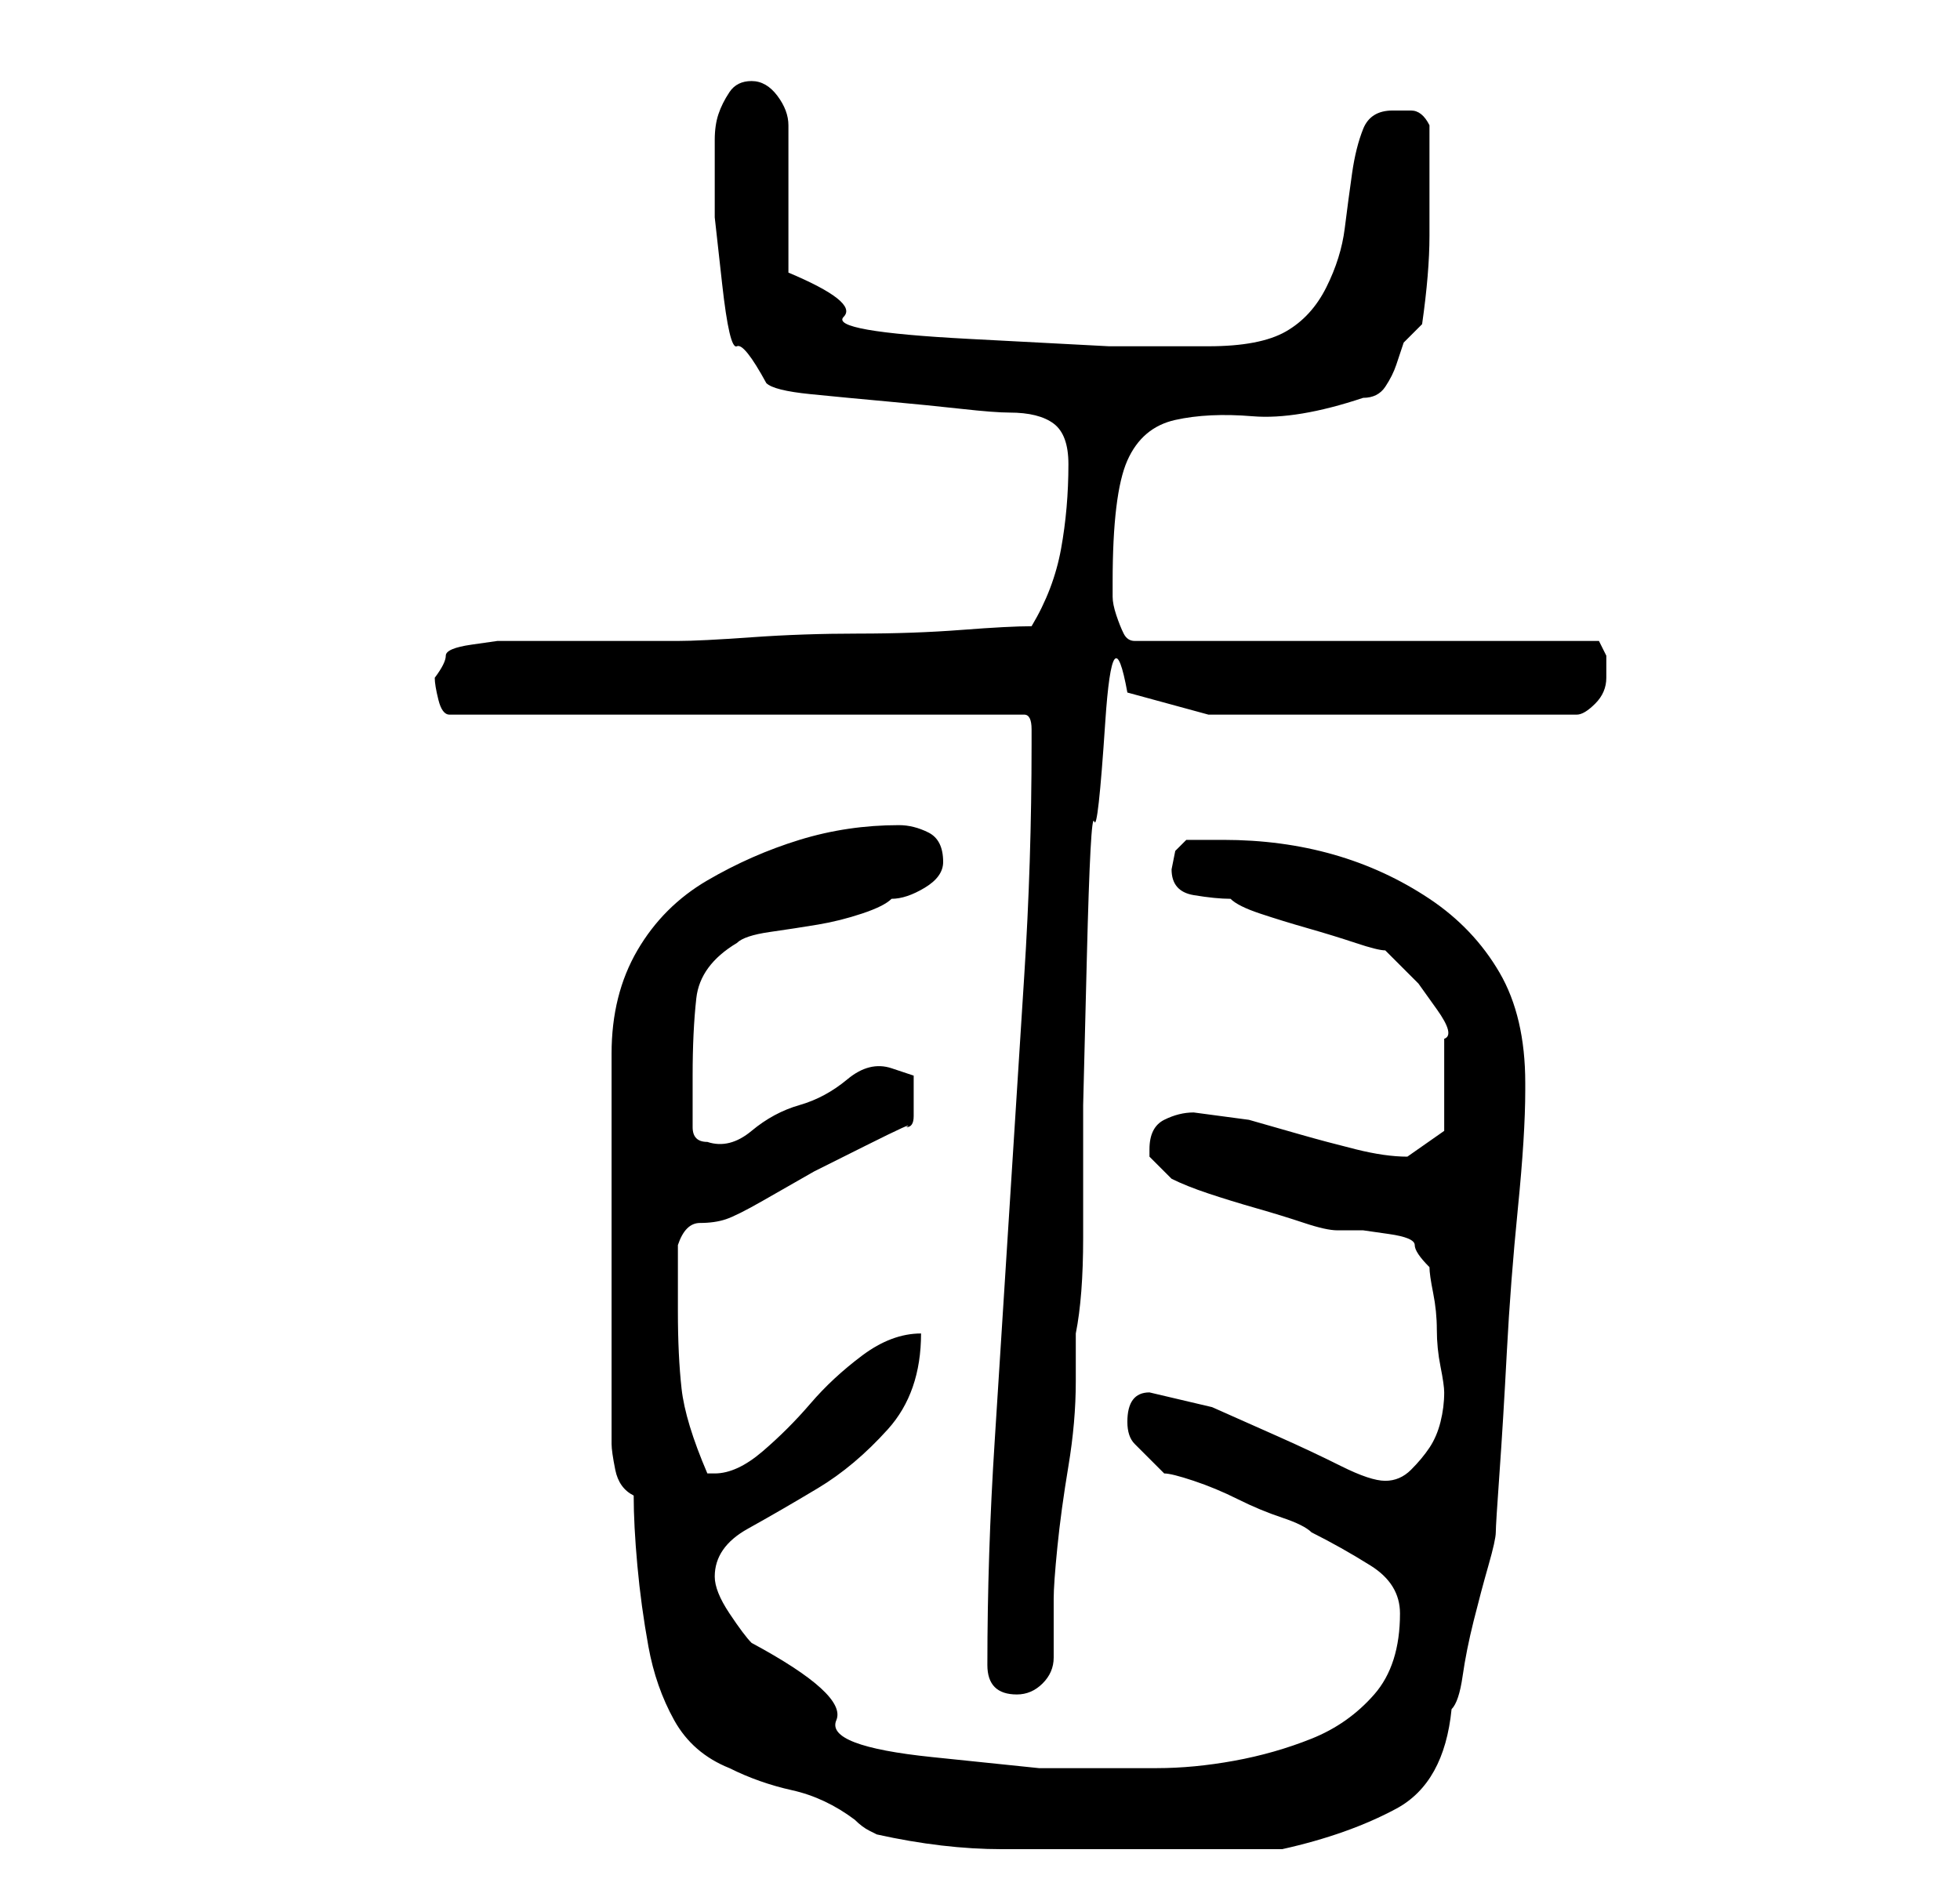 <?xml version="1.0" standalone="no"?>
<!DOCTYPE svg PUBLIC "-//W3C//DTD SVG 1.1//EN" "http://www.w3.org/Graphics/SVG/1.1/DTD/svg11.dtd" >
<svg xmlns="http://www.w3.org/2000/svg" xmlns:xlink="http://www.w3.org/1999/xlink" version="1.1" viewBox="-10 0 266 256">
   <path fill="currentColor"
d="M76 203q0 4 0.5 9.5t1.5 11t3.5 10t7.5 6.5q4 2 8.5 3t8.5 4q1 1 2 1.5l1 0.5q9 2 17 2h17h21q9 -2 15.5 -5.5t7.5 -13.5q1 -1 1.5 -4.5t1.5 -7.5t2 -7.5t1 -4.5t0.5 -8t1 -16.5t1.5 -19.5t1 -16v-1q0 -9 -3.5 -15t-9.5 -10t-13 -6t-15 -2h-5l-1.5 1.5t-0.5 2.5
q0 3 3 3.5t5 0.5q1 1 4 2t6.5 2t6.5 2t4 1l4.5 4.5t2.5 3.5t1 4v6v6.5t-5 3.5q-3 0 -7 -1t-7.5 -2l-7 -2t-7.5 -1q-2 0 -4 1t-2 4v1l1.5 1.5l1.5 1.5q2 1 5 2t6.5 2t6.5 2t4.5 1h3.5t3.5 0.5t3.5 1.5t2 3q0 1 0.5 3.5t0.5 5t0.5 5t0.5 3.5q0 2 -0.5 4t-1.5 3.5t-2.5 3
t-3.5 1.5t-6 -2t-8.5 -4l-9 -4t-8.5 -2q-3 0 -3 4q0 2 1 3l4 4q1 0 4 1t6 2.5t6 2.5t4 2q4 2 8 4.5t4 6.5q0 7 -3.5 11t-8.5 6t-10.5 3t-10.5 1h-16t-14.5 -1.5t-13 -5t-11.5 -10.5q-1 -1 -3 -4t-2 -5q0 -4 4.5 -6.5t9.5 -5.5t9.5 -8t4.5 -13q-4 0 -8 3t-7 6.5t-6.5 6.5
t-6.5 3h-1q-3 -7 -3.5 -11.5t-0.5 -10.5v-4.5v-4.5q1 -3 3 -3t3.5 -0.5t5 -2.5l7 -4t7 -3.5t5.5 -2.5q1 0 1 -1.5v-2.5v-3t-3 -1t-6 1.5t-6.5 3.5t-6.5 3.5t-6 1.5q-1 0 -1.5 -0.5t-0.5 -1.5v-7q0 -6 0.5 -10.5t5.5 -7.5q1 -1 4.5 -1.5t6.5 -1t6 -1.5t4 -2q2 0 4.5 -1.5
t2.5 -3.5q0 -3 -2 -4t-4 -1q-7 0 -13.5 2t-12.5 5.5t-9.5 9.5t-3.5 14v53q0 1 0.5 3.5t2.5 3.5zM124 226q0 4 4 4q2 0 3.5 -1.5t1.5 -3.5v-4v-4q0 -2 0.5 -7t1.5 -11t1 -11.5v-6.5q1 -5 1 -13v-18t0.5 -20t1 -18.5t1.5 -13.5t3 -4l11 3h50q1 0 2.5 -1.5t1.5 -3.5v-3t-1 -2
h-63q-1 0 -1.5 -1t-1 -2.5t-0.5 -2.5v-2q0 -12 2 -16.5t6.5 -5.5t10.5 -0.5t15 -2.5q2 0 3 -1.5t1.5 -3l1 -3t2.5 -2.5q1 -7 1 -12v-11v-4q-1 -2 -2.5 -2h-2.5q-3 0 -4 2.5t-1.5 6t-1 7.5t-2.5 8t-5.5 6t-10.5 2h-13.5t-19 -1t-17 -3t-7.5 -6v-20q0 -2 -1.5 -4t-3.5 -2
t-3 1.5t-1.5 3t-0.5 3.5v4v6.5t1 9t2 8.5t4 5q1 1 6 1.5t10.5 1t10 1t6.5 0.5q4 0 6 1.5t2 5.5q0 6 -1 11.5t-4 10.5q-3 0 -9.5 0.5t-14 0.5t-14.5 0.5t-10 0.5h-4h-7h-7h-4h-2.5t-3.5 0.5t-3.5 1.5t-1.5 3q0 1 0.5 3t1.5 2h78q1 0 1 2v2q0 16 -1 31.5t-2 31.5t-2 31.5
t-1 30.5z" />
</svg>
